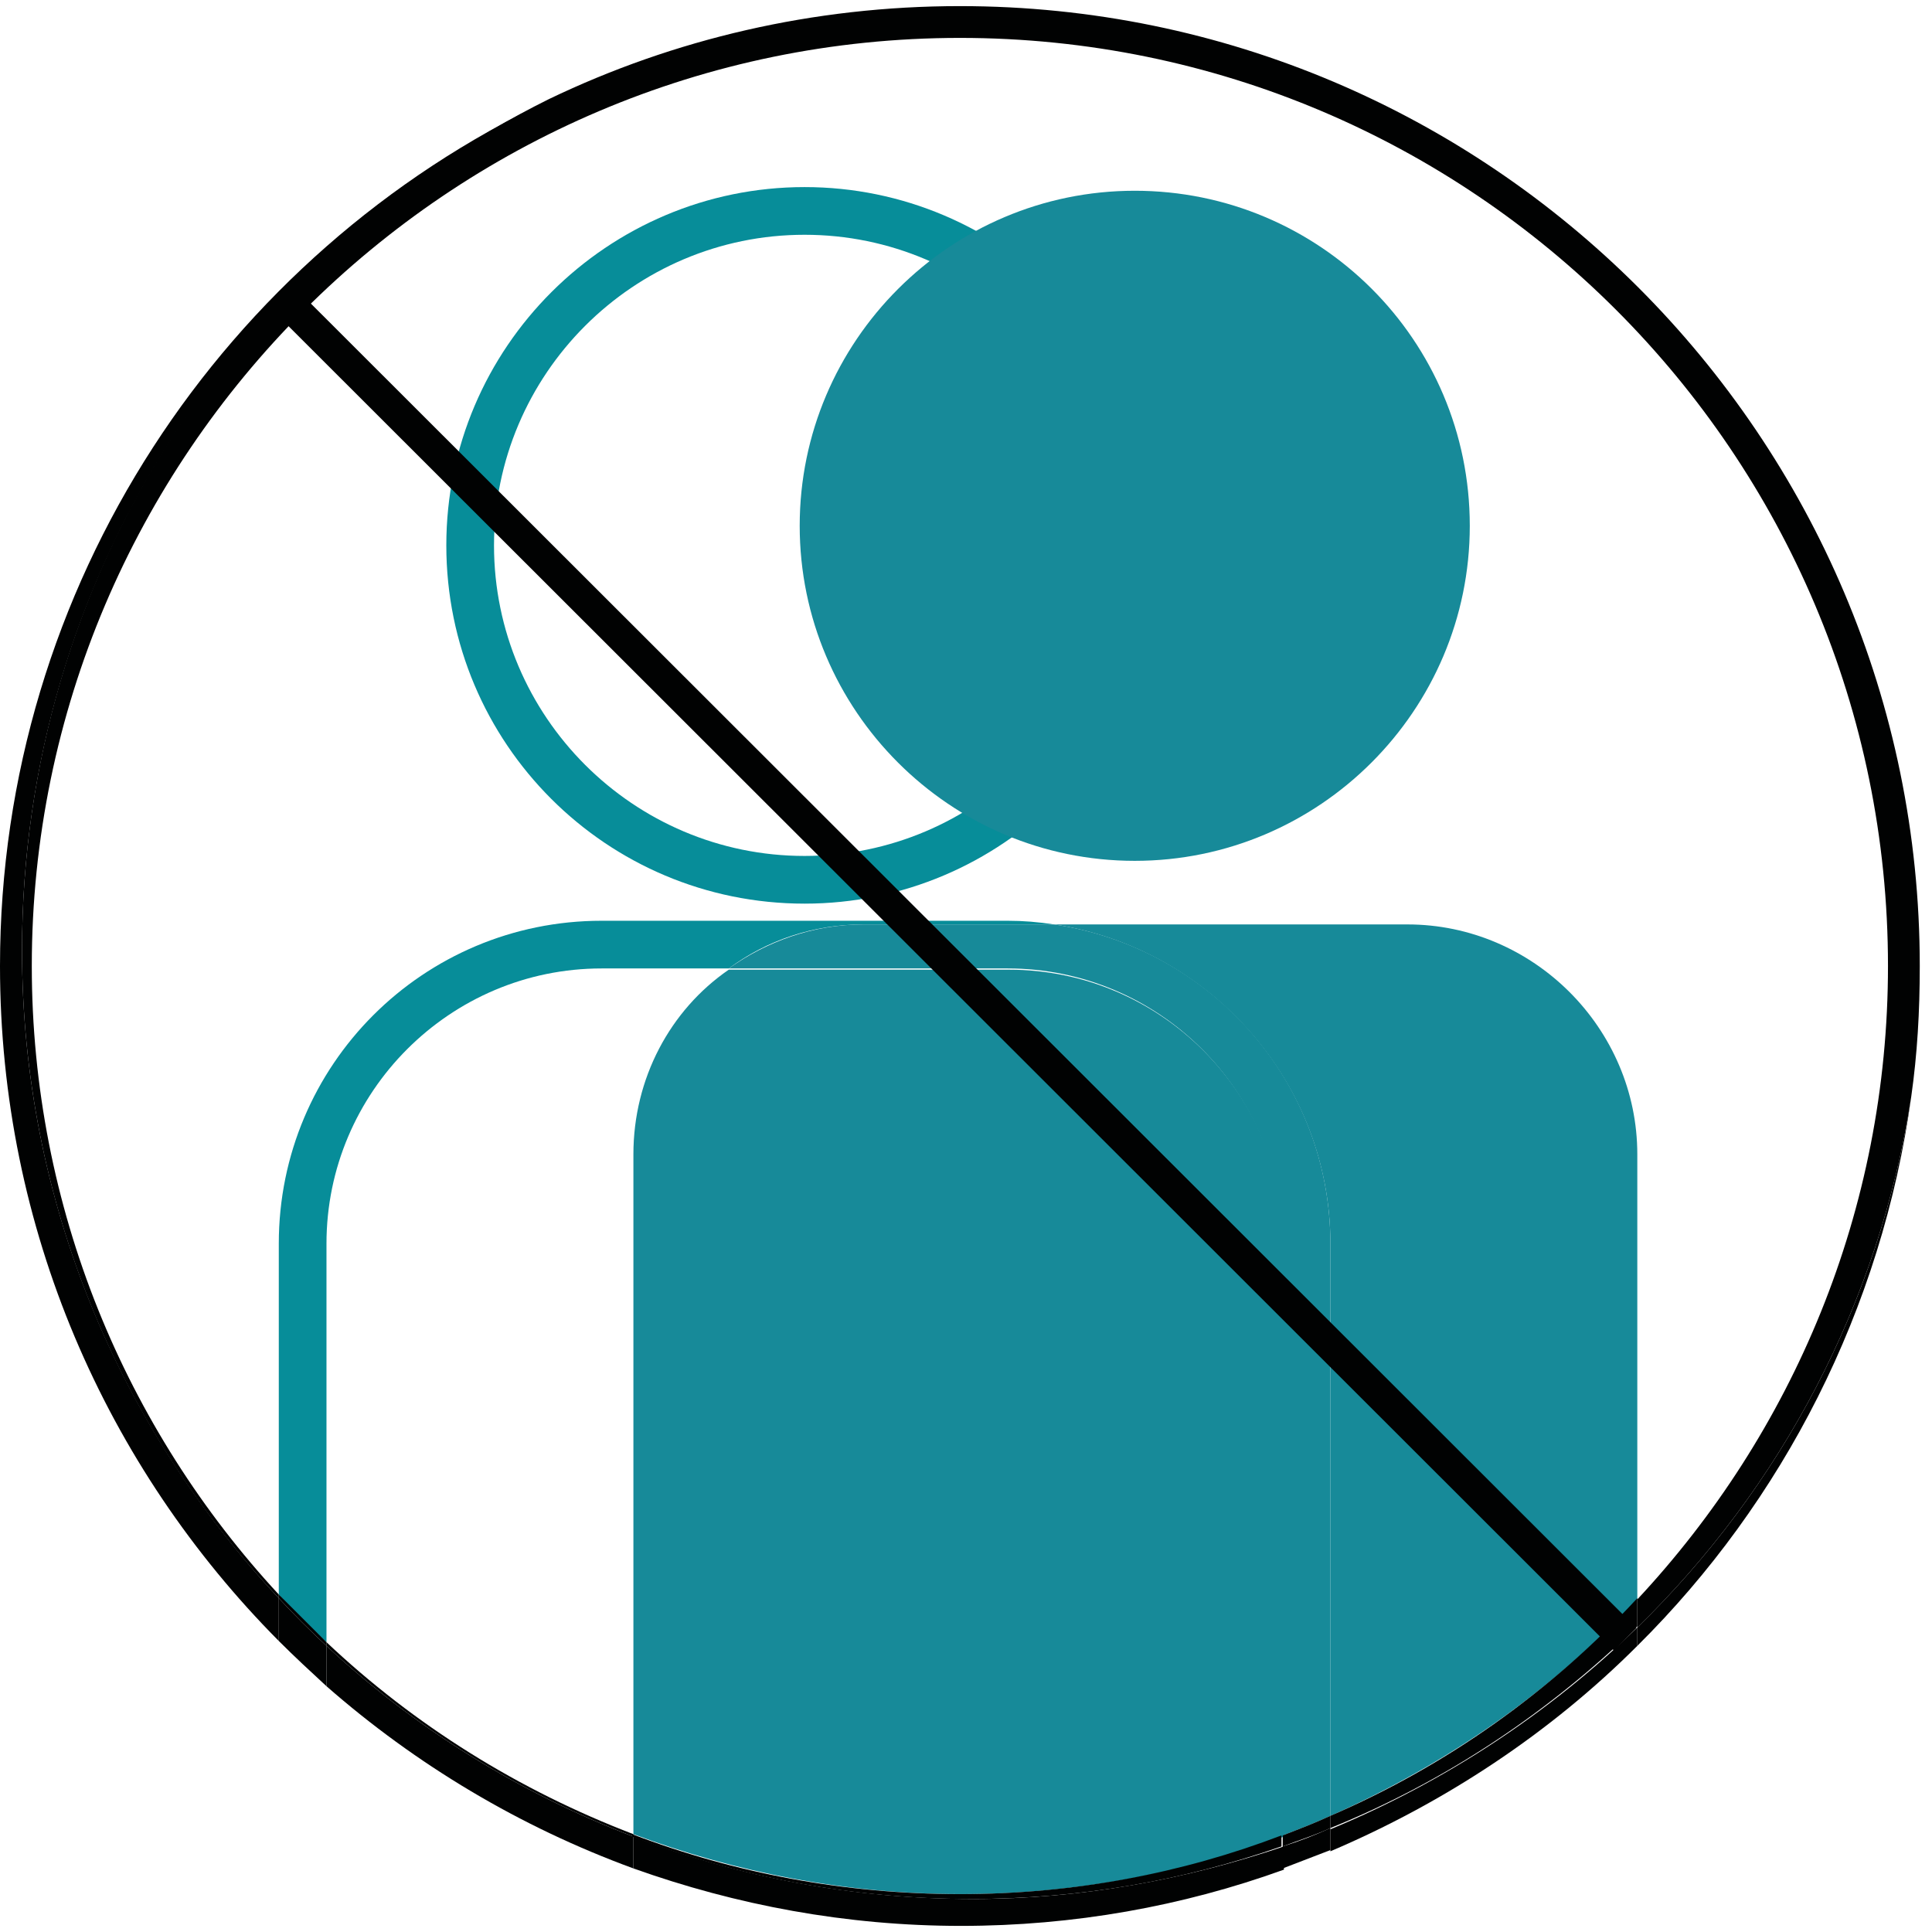 <svg width="158" height="158" viewBox="0 0 158 158" fill="none" xmlns="http://www.w3.org/2000/svg">
<g clip-path="url(#clip0_1461_719)">
<path d="M65.8 19.2C51.8 19.2 40.4 30.6 40.4 44.6C40.4 58.6 51.8 70 65.8 70C79.8 70 91.2 58.6 91.2 44.6C91.2 30.6 79.8 19.2 65.8 19.2ZM65.8 73.9C49.6 73.9 36.5 60.8 36.5 44.6C36.5 28.4 49.7 15.3 65.8 15.3C81.9 15.3 95.1 28.4 95.1 44.6C95.1 60.8 81.9 73.9 65.8 73.9Z" fill="#078D99"/>
<path d="M120.2 43C120.2 58.1 107.9 70.4 92.8 70.4C77.7 70.4 65.4 58.1 65.4 43C65.4 27.9 77.7 15.6 92.8 15.6C107.9 15.6 120.2 27.8 120.2 43Z" fill="#178A99"/>
<path d="M26.7 134.3V101.7C26.7 89.3 36.8 79.2 49.2 79.2H59.6C62.7 76.9 66.5 75.6 70.6 75.6H86.2C84.9 75.4 83.7 75.3 82.4 75.3H49.2C34.6 75.3 22.8 87.1 22.8 101.7V130.4C24 131.8 25.3 133.1 26.7 134.3Z" fill="#078D99"/>
<path d="M115.1 75.6H86.2C98.9 77.5 108.8 88.5 108.8 101.7V148.5C118.3 144.3 126.9 138.3 133.9 130.8V94.4C133.9 84.1 125.4 75.6 115.1 75.6Z" fill="#178A99"/>
<path d="M51.8 94.4V150C60.1 153.1 69.1 154.9 78.6 154.9C87.9 154.9 96.8 153.2 105 150.2V101.8C105 89.4 94.9 79.3 82.5 79.3H59.6C54.8 82.6 51.8 88.2 51.8 94.4Z" fill="#178A99"/>
<path d="M104.9 101.7V150.1C106.2 149.6 107.5 149.1 108.8 148.5V101.7C108.8 88.5 99 77.5 86.2 75.6H70.6C66.5 75.6 62.7 77 59.6 79.2H82.4C94.8 79.2 104.9 89.3 104.9 101.7Z" fill="#178A99"/>
<path d="M22.8 130.7C9.8 116.8 1.8 98.2 1.8 77.7C1.8 47.2 19.4 20.9 44.9 8.2C18.4 20.7 0 47.8 0 79C0 100.5 8.7 120 22.8 134.2V130.7Z" fill="#010202"/>
<path d="M51.8 150.2C42.4 146.6 33.9 141.3 26.7 134.6V137.9C34 144.3 42.5 149.4 51.8 152.8V150.2Z" fill="#010202"/>
<path d="M133.9 133.1V134.6C145.8 122.8 153.9 107.1 156.3 89.7C153.7 106.6 145.6 121.7 133.9 133.1Z" fill="#010202"/>
<path d="M22.8 130.7V134.2C24.1 135.5 25.4 136.7 26.7 137.9V134.6C25.3 133.3 24 132 22.8 130.7Z" fill="#010202"/>
<path d="M108.8 149.6V151.4C118.2 147.4 126.8 141.7 133.9 134.6V133.1C126.7 140.1 118.2 145.7 108.8 149.6Z" fill="#010202"/>
<path d="M51.8 150.2V152.8C60.2 155.8 69.2 157.5 78.6 157.5C87.8 157.5 96.7 155.9 105 152.9V151C97 153.7 88.5 155.3 79.6 155.3C69.7 155.3 60.4 153.5 51.8 150.2Z" fill="#010202"/>
<path d="M104.9 151V152.8C106.2 152.3 107.5 151.8 108.8 151.3V149.5C107.5 150.1 106.2 150.6 104.9 151Z" fill="#010202"/>
<path d="M1.8 77.7C1.8 98.2 9.8 116.9 22.8 130.7V130.4C10.3 116.9 2.6 98.8 2.6 79C2.6 37.2 36.7 3.1 78.5 3.1C120.4 3.1 154.4 37.1 154.4 79C154.4 99 146.6 117.2 133.9 130.8V133.1C145.6 121.7 153.7 106.6 156.3 89.7C156.8 86.2 157 82.7 157 79C157 35.7 121.8 0.5 78.5 0.5C66.5 0.5 55.1 3.2 44.9 8.1C19.3 20.8 1.8 47.2 1.8 77.7Z" fill="#010202"/>
<path d="M26.7 134.3V134.6C33.9 141.3 42.4 146.6 51.8 150.2V150C42.4 146.4 33.9 141.1 26.7 134.3Z" fill="#010202"/>
<path d="M26.7 134.6V134.3C25.4 133 24.1 131.7 22.8 130.4V130.7C24 132 25.3 133.3 26.7 134.6Z" fill="#010202"/>
<path d="M108.8 148.5V149.5C118.2 145.7 126.7 140 133.9 133V130.7C126.9 138.3 118.3 144.4 108.8 148.5Z" fill="#010202"/>
<path d="M78.5 154.9C69.1 154.9 60.1 153.2 51.7 150V150.2C60.3 153.5 69.7 155.3 79.4 155.3C88.3 155.3 96.8 153.8 104.8 151V150.1C96.7 153.2 87.8 154.9 78.5 154.9Z" fill="#010202"/>
<path d="M104.9 150.1V151C106.2 150.5 107.5 150.1 108.8 149.5V148.5C107.5 149.1 106.2 149.6 104.9 150.1Z" fill="#010202"/>
<path d="M24.96 24.363L23.122 26.202L131.991 134.979L133.829 133.139L24.96 24.363Z" fill="#010202"/>
</g>
<defs>
<clipPath id="clip0_1461_719">
<rect width="157.2" height="157.5" fill="white"/>
</clipPath>
</defs>
</svg>
